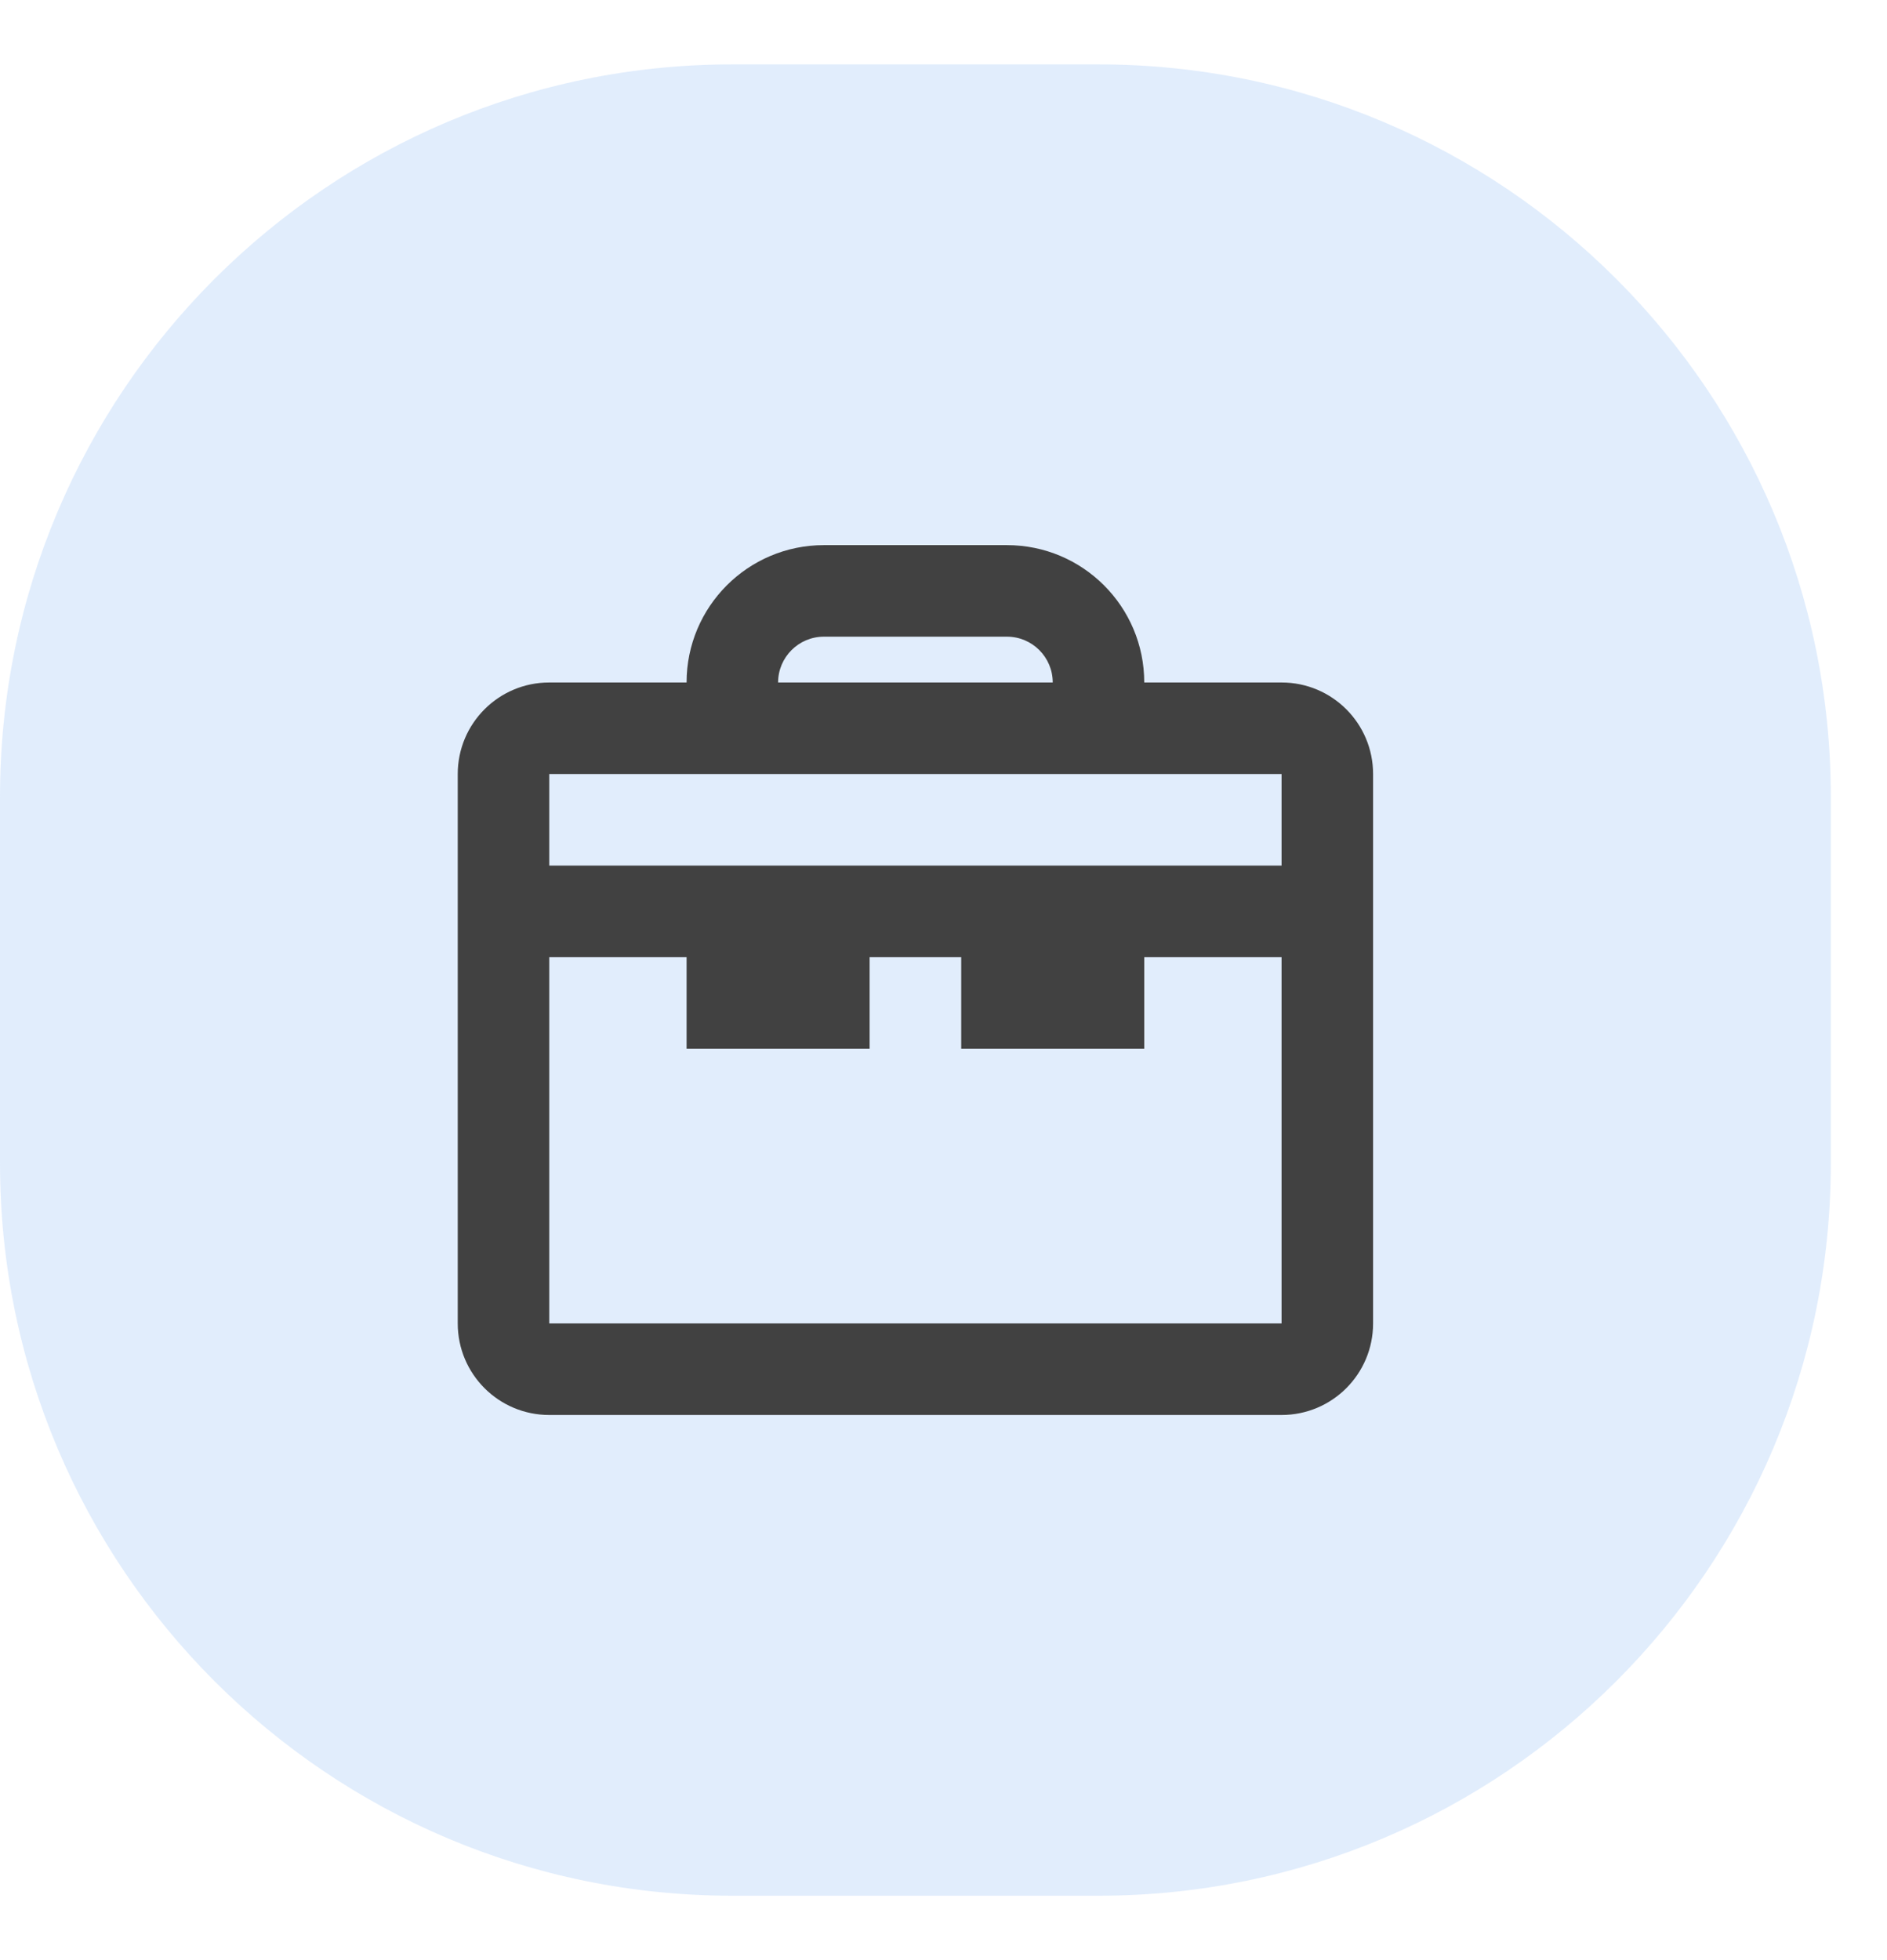 <svg width="26" height="27" viewBox="0 0 26 27" fill="none" xmlns="http://www.w3.org/2000/svg">
<path d="M15.136 0.887H10.09C4.518 0.887 0 5.405 0 10.977V16.023C0 21.595 4.518 26.113 10.09 26.113H15.136C20.708 26.113 25.226 21.595 25.226 16.023V10.977C25.226 5.405 20.708 0.887 15.136 0.887Z" fill="#C5DCFA" fill-opacity="0.5"/>
<path fill-rule="evenodd" clip-rule="evenodd" d="M9.46 9.401H7.568C6.871 9.401 6.307 9.965 6.307 10.662V18.23C6.307 18.927 6.871 19.491 7.568 19.491H17.658C18.355 19.491 18.919 18.927 18.919 18.23V10.662C18.919 9.965 18.355 9.401 17.658 9.401H15.766C15.766 8.356 14.919 7.509 13.874 7.509H11.352C10.307 7.509 9.46 8.356 9.46 9.401ZM11.352 8.77H13.874C14.223 8.77 14.505 9.053 14.505 9.401H10.721C10.721 9.053 11.004 8.77 11.352 8.77ZM7.568 10.662H17.658V11.923H7.568V10.662ZM17.658 18.23V13.185H15.766V14.446H13.244V13.185H11.982V14.446H9.46V13.185H7.568V18.23H17.658Z" fill="#414141"/>
</svg>
